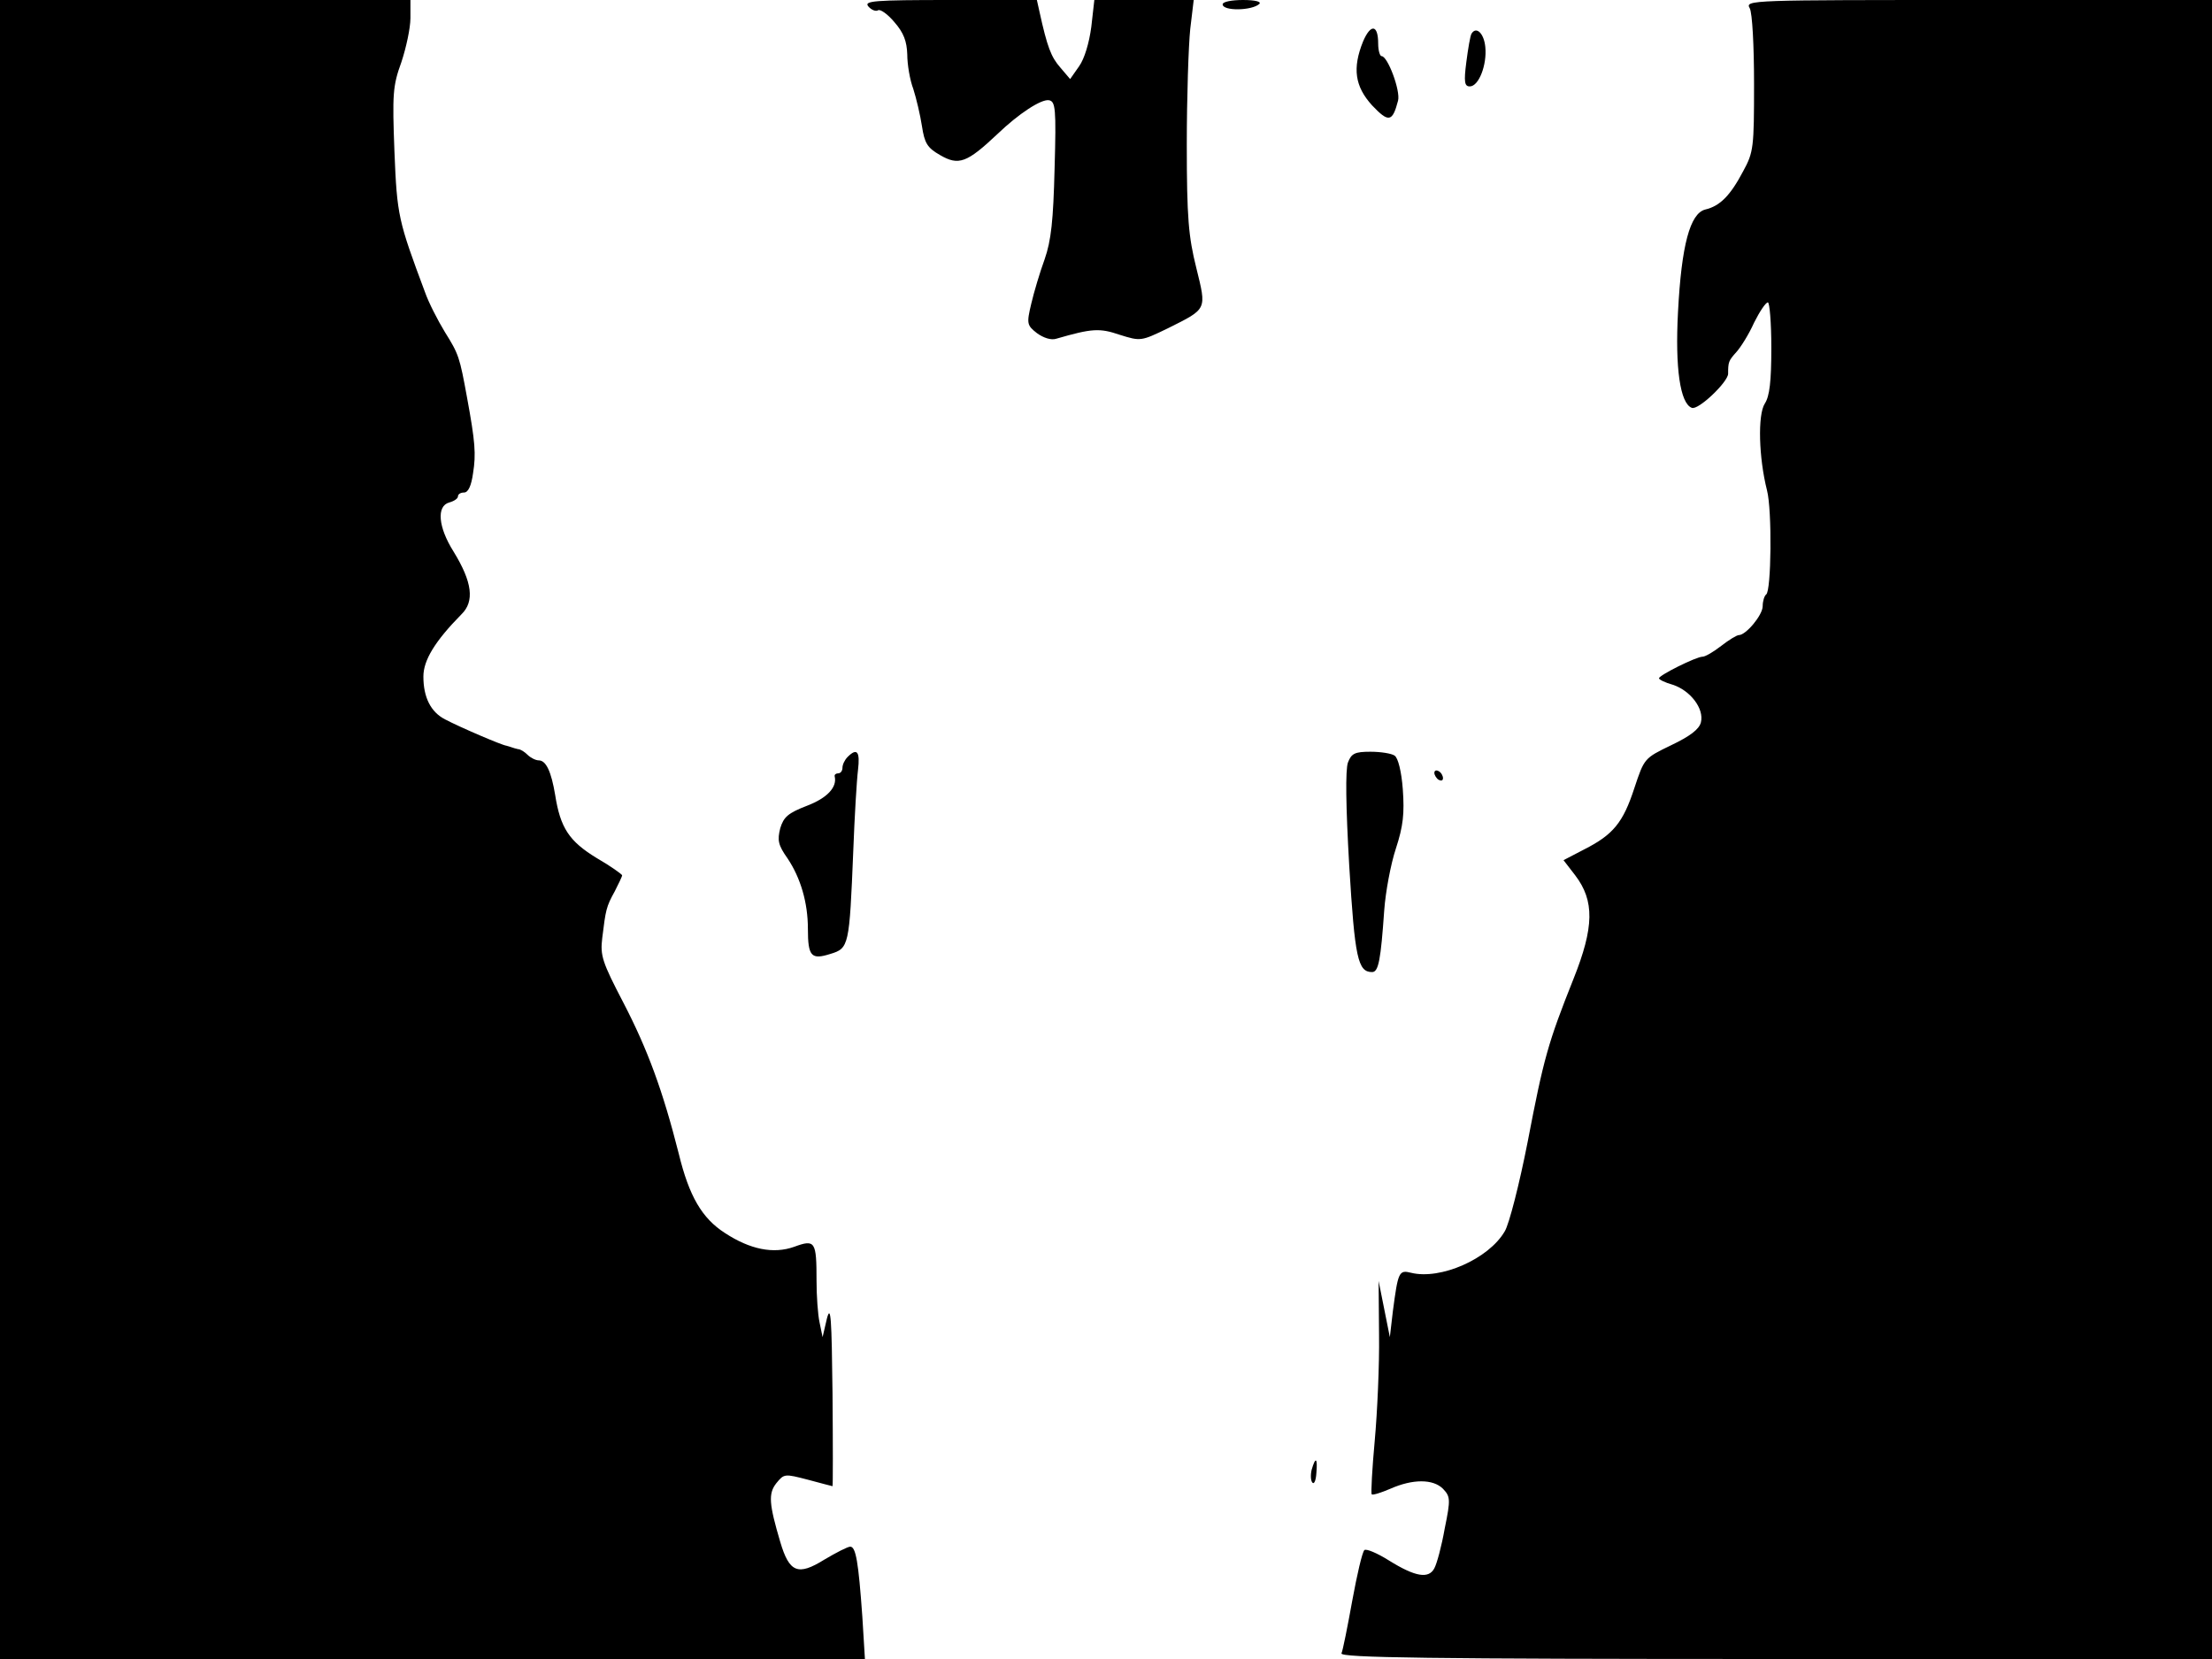 <svg xmlns="http://www.w3.org/2000/svg" width="682.667" height="512" version="1.0" viewBox="0 0 512 384"><path d="M0 192v192h200.2l-.6-9.8c-.9-12.7-1.5-16.2-2.8-16.2-.6 0-3.3 1.4-6 3-6.1 3.8-8.1 3-10.2-4.1-2.6-8.8-2.8-11.2-.9-13.6 1.8-2.2 1.9-2.2 7.3-.8 3 .8 5.6 1.5 5.7 1.5s.1-9.7 0-21.5c-.2-17.5-.4-20.7-1.3-17.3l-1 4.3-.7-3.4c-.4-1.8-.7-6.2-.7-9.6 0-9.2-.3-9.7-5.2-7.9-4.8 1.7-10.2.6-16-3.2-5.3-3.4-8.3-8.5-10.7-18.4-3.7-14.6-7.2-24.1-12.8-34.9-4.9-9.4-5.4-10.9-4.9-15 .8-6.5.9-7.2 2.9-10.8.9-1.8 1.7-3.4 1.7-3.7 0-.2-2.6-2.1-5.9-4-6.4-3.9-8.4-7-9.6-14.6-.9-5.4-2.1-8-3.8-8-.7 0-1.9-.6-2.6-1.3-.6-.6-1.6-1.3-2.2-1.3-.5-.1-1.1-.3-1.4-.4s-.9-.3-1.3-.4c-1-.1-10.8-4.3-14.2-6.1-3.3-1.7-5-5.1-5-9.9 0-3.8 2.7-8.2 8.8-14.4 3.1-3 2.5-7.5-1.8-14.5-3.6-5.7-4-10.6-1-11.4 1.1-.3 2-.9 2-1.4s.6-.9 1.4-.9c1 0 1.7-1.6 2.1-4.5.7-4.4.5-7.2-1.4-17.5-1.7-9.3-1.9-10-5.1-15.1-1.7-2.8-3.8-6.9-4.6-9.2-6.2-16.6-6.5-17.7-7.1-32.6-.5-13.3-.4-15.2 1.6-20.7C94 11.1 95 6.5 95 4.2V0H0zM201 1.5c.7.8 1.7 1.2 2.2.9.5-.4 2.3.9 3.8 2.7 2.2 2.5 2.9 4.5 3 7.5 0 2.3.6 5.9 1.4 8 .7 2.2 1.6 6 2 8.6.6 3.9 1.2 5 4.2 6.7 4.3 2.5 6.2 1.8 13.3-4.9 4.9-4.7 10.1-8.1 11.9-7.8 1.5.3 1.7 1.8 1.3 15.8-.3 12.1-.8 16.7-2.3 21-1.1 3-2.5 7.7-3.1 10.3-1.1 4.6-1 5 1.3 6.8 1.5 1.1 3.3 1.7 4.5 1.3 8.3-2.4 10-2.5 14.7-.9 4.8 1.5 4.9 1.5 11.1-1.5 9.2-4.6 9-4.2 6.6-14-1.8-7.2-2.2-11.6-2.2-28.5 0-11 .4-23 .8-26.8l.8-6.7h-23l-.7 6.2c-.5 3.8-1.6 7.4-2.8 9.1l-2.1 3-2.3-2.7c-2.1-2.4-3-4.7-4.8-12.9L240 0h-20.1c-17.7 0-20 .2-18.9 1.5m82-.5c0 1.6 6.8 1.5 8.5-.1.5-.5-.9-.9-3.8-.9-2.6 0-4.7.4-4.7 1m122 .9c.6 1.1 1 8.7 1 17.5 0 14.7-.1 15.8-2.5 20.2-3 5.7-5.4 8.1-8.8 8.9-3.5.9-5.5 8.2-6.3 23.7-.7 13 .5 21.2 3.2 22.2 1.5.6 8.4-6 8.4-7.9 0-2.7.1-3 1.9-5 1-1.1 2.9-4.1 4.1-6.8 1.3-2.6 2.7-4.7 3.2-4.7.4 0 .8 4.7.8 10.5 0 7.8-.4 11.2-1.5 12.9-1.7 2.6-1.4 12.6.5 20.1 1.2 4.6 1 23.4-.2 24.1-.4.3-.8 1.5-.8 2.7 0 2.1-3.9 6.7-5.5 6.7-.5 0-2.3 1.1-4.1 2.5s-3.7 2.5-4.3 2.5c-1.5 0-10.1 4.3-10.1 5 0 .3 1.4 1 3.2 1.5 4 1.3 7.3 5.5 6.5 8.7-.4 1.6-2.5 3.2-6.9 5.3-6.2 3-6.2 3-8.5 9.9-2.6 8-4.9 10.8-11.6 14.2l-4.8 2.5 2.7 3.5c4.5 5.9 4.4 12-.4 24-5.9 14.8-6.9 18.4-10.6 37.7-1.9 9.7-4.3 19.1-5.3 20.7-3.7 6.4-14.9 11.3-21.7 9.6-2.8-.7-3-.2-4.2 8.9l-.7 6-1.3-6.5-1.3-6.5.1 12.5c.1 6.9-.4 17.9-1 24.5-.6 6.5-.9 12.1-.7 12.4.3.2 2.2-.4 4.3-1.3 5.2-2.3 9.9-2.3 12.2 0 1.7 1.8 1.8 2.4.4 9.2-.7 4-1.8 8.1-2.4 9.2-1.3 2.5-4.4 2-10.5-1.8-2.7-1.7-5.3-2.8-5.7-2.4-.5.5-1.7 5.7-2.8 11.7-1.1 6.1-2.2 11.6-2.5 12.2-.3 1 20.2 1.3 100.5 1.3h101V0h-54c-53.1 0-54.1 0-53 1.9m-89.5 7.7c-2.5 6.2-1.9 10.4 2.1 14.8 3.8 4 4.7 3.9 6-1.1.6-2.3-2.4-10.3-3.8-10.3-.4 0-.8-1.3-.8-2.9 0-4.4-1.7-4.7-3.5-.5m25.1-1.8c-.3.5-.8 3.5-1.2 6.6-.6 4.6-.4 5.6.8 5.6 2.1 0 4-5 3.6-9.1-.3-3.2-2.1-4.9-3.2-3.1M196.2 175.2c-.7.7-1.2 1.8-1.2 2.5s-.4 1.3-1 1.3c-.5 0-.9.3-.8.7.6 2.5-1.7 5-6.4 6.8-4.4 1.7-5.4 2.6-6.2 5.2-.7 2.8-.5 3.9 1.7 7 3 4.5 4.7 10.2 4.7 16.3 0 6.4.8 7.2 5.2 5.8 4.3-1.3 4.4-1.8 5.3-23.8.3-8 .8-16.4 1.1-18.8.5-4.2-.2-5.2-2.4-3m115.8 1.3c-.6 1.7-.5 10 .3 23.9 1.3 21.4 2 24.6 5.3 24.6 1.5 0 2-2.9 2.8-14.3.3-4.2 1.5-10.7 2.7-14.3 1.7-5.2 2-8.1 1.6-13.7-.3-4.1-1.1-7.3-1.9-7.8-.7-.5-3.2-.9-5.6-.9-3.6 0-4.4.4-5.2 2.5m20 2.4c0 .5.5 1.3 1 1.6.6.3 1 .2 1-.4 0-.5-.4-1.3-1-1.6-.5-.3-1-.2-1 .4m-28.4 161.3c-.3 1.3-.2 2.6.2 3s.8-.6.9-2.3c.3-3.5-.2-3.8-1.1-.7"/></svg>